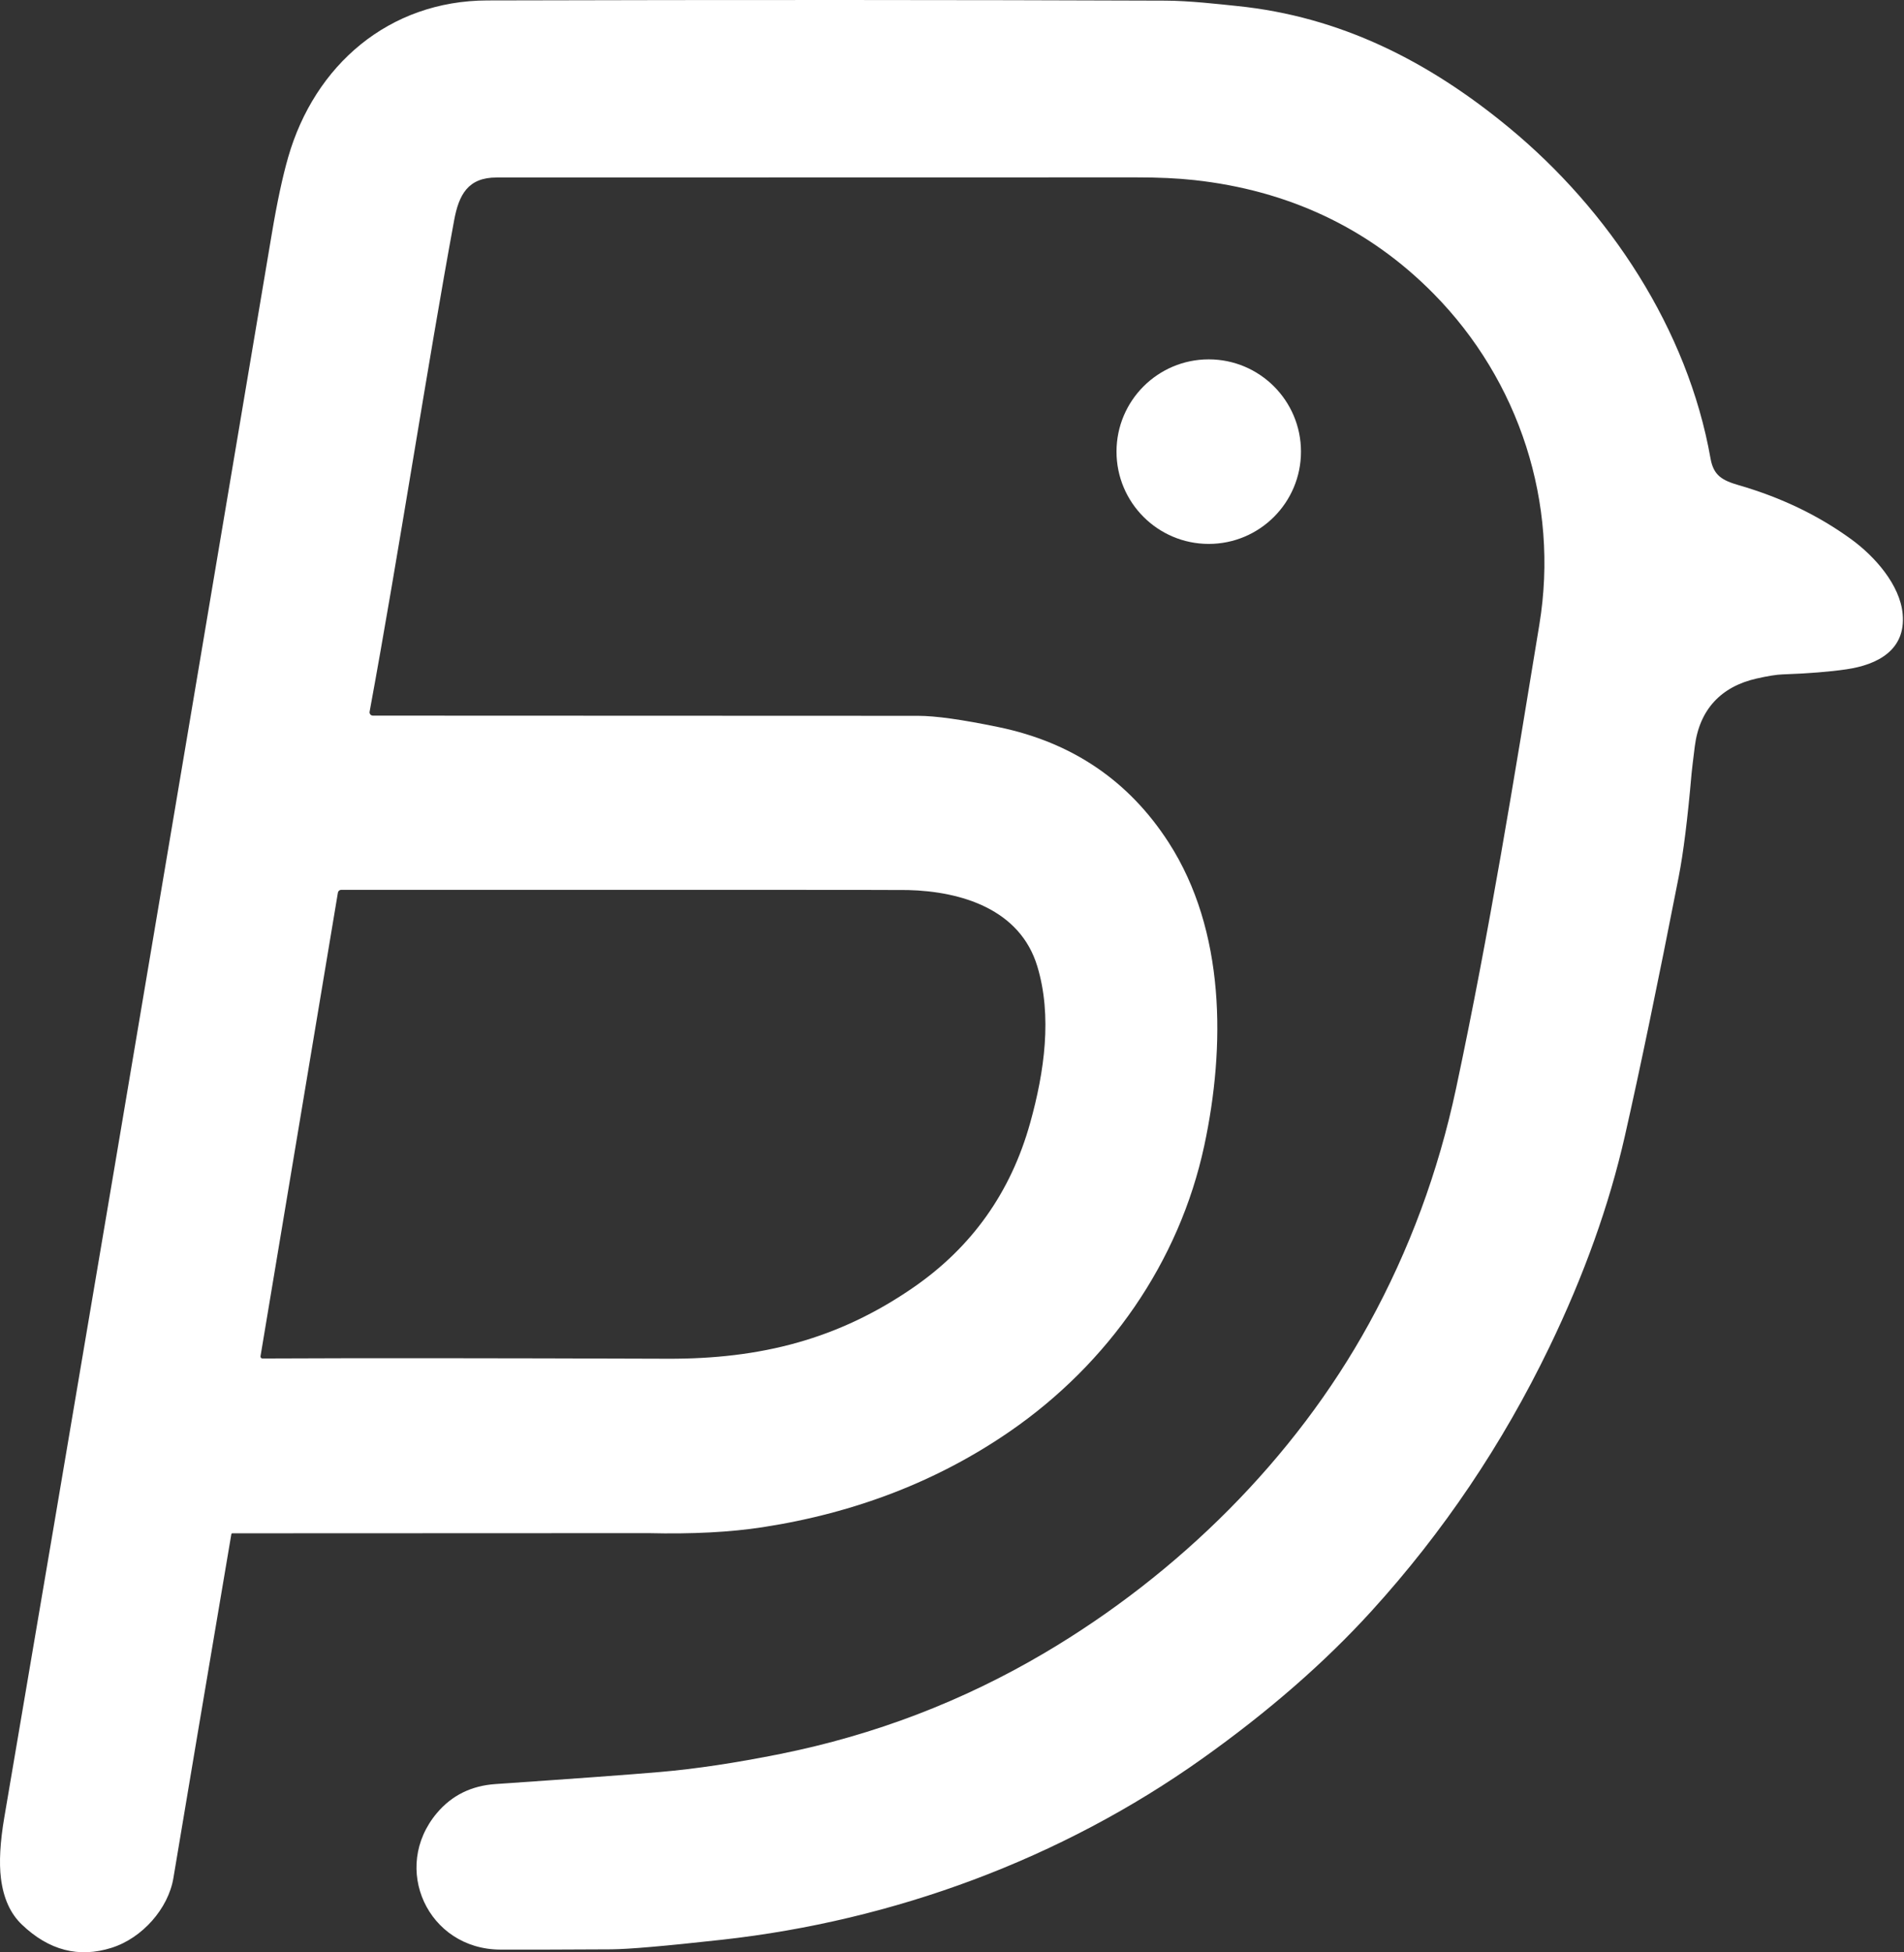 <svg width="361" height="370" viewBox="0 0 361 370" fill="none" xmlns="http://www.w3.org/2000/svg">
    <rect x="0" y="0" width="361" height="370" fill="#333333" stroke="none"/>
    <path d="M44.061 290.6C44.014 290.599 43.969 290.615 43.932 290.646C43.896 290.677 43.871 290.719 43.862 290.767C38.837 320.417 35.175 342.142 32.876 355.942C31.915 361.717 26.963 367.339 21.134 369.165C14.924 371.117 9.26 369.647 4.143 364.752C1.971 362.678 0.651 359.767 0.183 356.019C-0.198 353.006 0.016 349.131 0.824 344.394C11.846 279.769 28.746 179.762 51.523 44.375C52.53 38.37 53.57 33.506 54.643 29.783C59.656 12.369 73.702 0.128 92.417 0.083C139.623 -0.039 182.491 -0.026 221.02 0.121C225.544 0.144 231 0.775 234.494 1.133C254.163 3.126 270.871 11.616 286.092 24.176C305.113 39.871 319.998 62.428 324.316 86.887C324.889 90.105 326.483 91.033 329.71 91.969C337.732 94.292 344.842 97.715 351.043 102.239C355.468 105.465 360.251 110.851 360.747 116.375C361.365 123.191 356.002 125.983 350.089 126.85C346.89 127.322 342.848 127.644 337.966 127.817C336.847 127.852 335.209 128.113 333.052 128.6C326.361 130.107 322.218 134.435 321.333 141.465C320.972 144.351 320.769 146.063 320.723 146.6C319.985 155.121 319.169 161.661 318.274 166.221C314.311 186.437 310.909 202.814 308.065 215.351C305.105 228.376 300.339 241.692 293.768 255.3C284.872 273.72 273.631 290.397 260.045 305.328C251.19 315.061 240.511 324.373 228.009 333.264C201.107 352.397 169.406 364.022 136.905 367.628C126.132 368.825 119.12 369.431 115.87 369.446C106.959 369.497 99.962 369.515 94.881 369.499C81.11 369.454 74.045 354.018 82.857 343.595C85.68 340.258 89.378 338.434 93.95 338.125C109.097 337.085 119.502 336.322 125.163 335.835C131.882 335.257 139.483 334.116 147.967 332.412C165.81 328.826 182.496 322.451 198.025 313.286C223.408 298.306 245.458 276.518 259.565 250.857C267.199 236.96 272.703 222.097 276.075 206.268C282.415 176.514 287.069 147.589 291.868 118.345C295.645 95.354 288.053 72.143 271.84 55.695C259.389 43.051 244.023 36.06 226.475 34.135C223.312 33.785 219.614 33.612 215.382 33.618C150.887 33.638 110.481 33.645 94.164 33.64C88.747 33.633 87 36.874 86.1 41.781C81.041 69.214 75.601 104.94 70.078 134.884C70.061 134.976 70.064 135.069 70.088 135.159C70.112 135.249 70.155 135.332 70.215 135.404C70.274 135.475 70.349 135.532 70.434 135.571C70.518 135.61 70.61 135.63 70.703 135.63C84.457 135.645 118.912 135.658 174.068 135.668C177.369 135.668 182.455 136.38 189.327 137.806C203.284 140.692 214.034 147.98 221.577 159.67C232.381 176.407 232.342 198.409 228.329 217.132C223.584 239.232 210.125 258.419 191.509 271.261C177.873 280.664 162.242 286.725 144.618 289.443C138.464 290.392 131.236 290.767 122.935 290.569C122.487 290.559 96.196 290.569 44.061 290.6ZM49.76 257.468C67.751 257.382 93.353 257.397 126.567 257.513C144.198 257.582 158.969 253.831 173.206 243.987C184.294 236.328 191.667 225.936 195.324 212.81C198.032 203.095 199.52 192.543 196.674 183.14C193.401 172.307 182.262 168.944 172.153 168.685C170.917 168.65 135.099 168.637 64.699 168.647C64.547 168.647 64.4 168.7 64.284 168.798C64.168 168.895 64.091 169.031 64.066 169.18L49.394 257.034C49.385 257.088 49.388 257.143 49.402 257.196C49.416 257.249 49.442 257.297 49.477 257.339C49.512 257.38 49.555 257.413 49.604 257.435C49.653 257.458 49.706 257.469 49.76 257.468Z" fill="white"/>
    <path d="M229.179 103.085C238.837 103.085 246.667 95.255 246.667 85.597C246.667 75.939 238.837 68.109 229.179 68.109C219.521 68.109 211.691 75.939 211.691 85.597C211.691 95.255 219.521 103.085 229.179 103.085Z" fill="white"/>
</svg>
